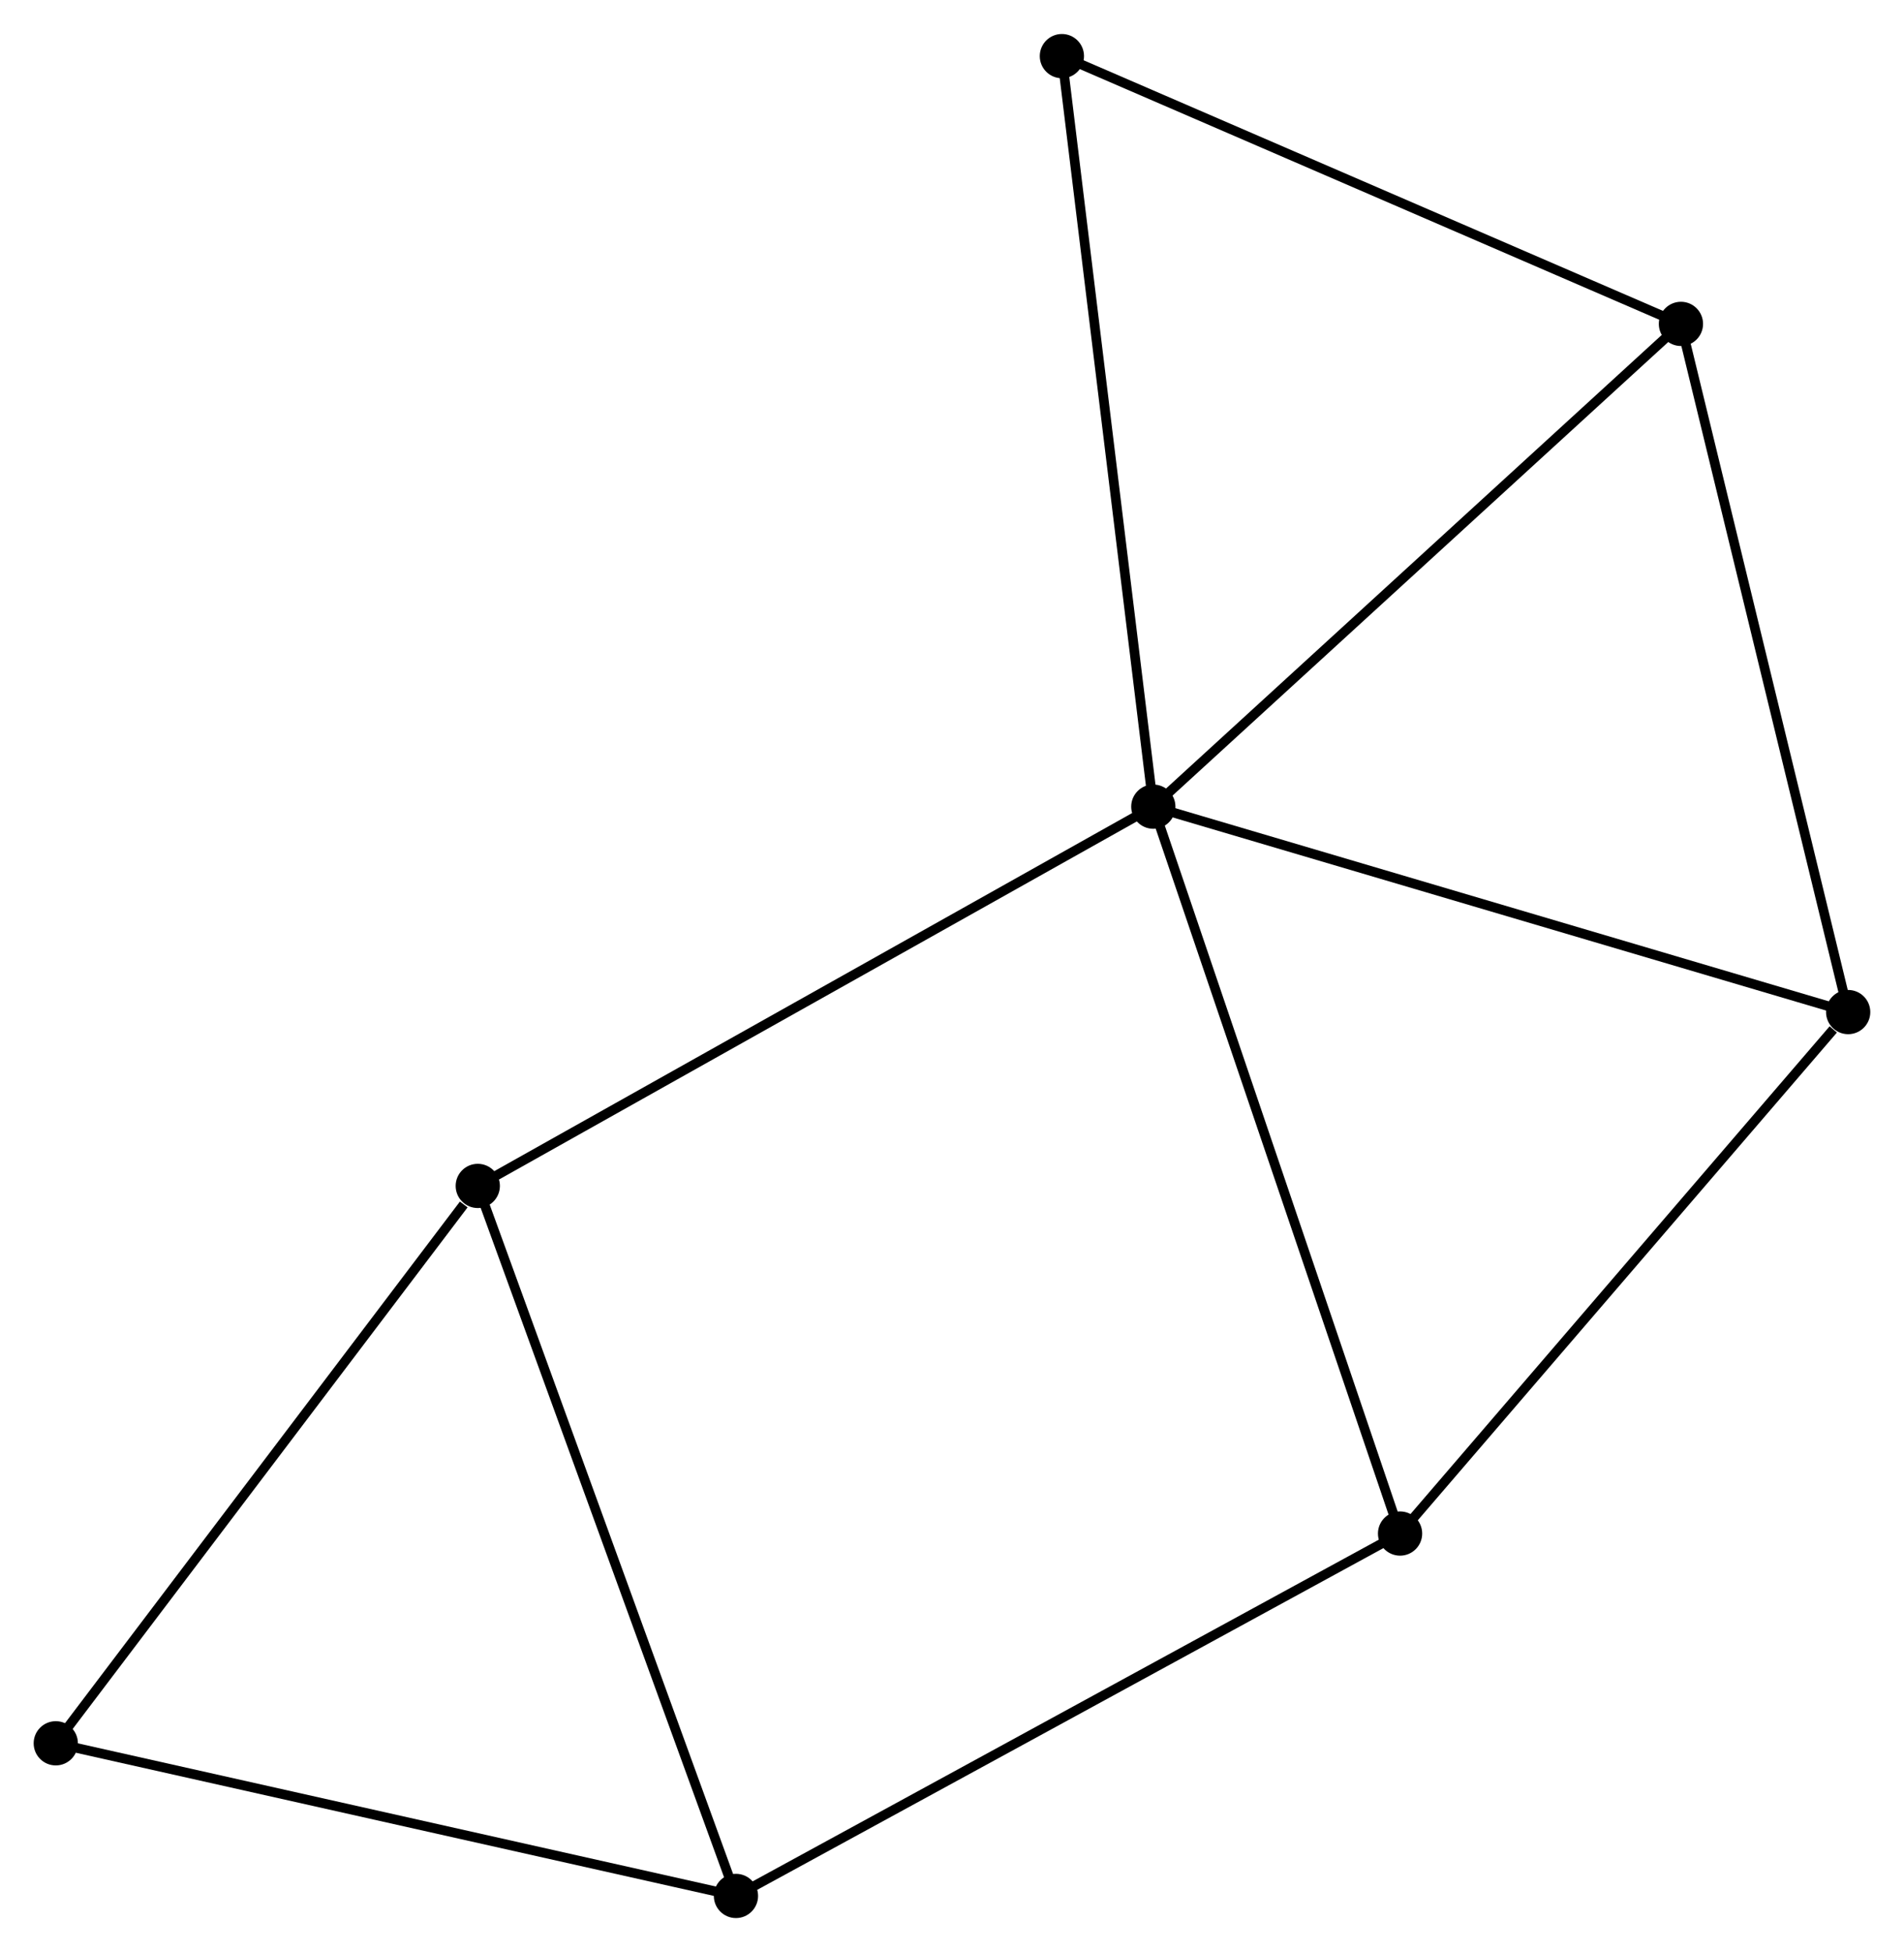 <?xml version="1.0" encoding="UTF-8" standalone="no"?>
<!DOCTYPE svg PUBLIC "-//W3C//DTD SVG 1.1//EN"
 "http://www.w3.org/Graphics/SVG/1.1/DTD/svg11.dtd">
<!-- Generated by graphviz version 2.36.0 (20140111.2315)
 -->
<!-- Title: %3 Pages: 1 -->
<svg width="198pt" height="203pt"
 viewBox="0.00 0.00 197.97 202.90" xmlns="http://www.w3.org/2000/svg" xmlns:xlink="http://www.w3.org/1999/xlink">
<g id="graph0" class="graph" transform="scale(1 1) rotate(0) translate(4 198.896)">
<title>%3</title>
<!-- 0 -->
<g id="node1" class="node"><title>0</title>
<ellipse fill="black" stroke="black" cx="115.917" cy="-115.058" rx="1.8" ry="1.8"/>
</g>
<!-- 2 -->
<g id="node2" class="node"><title>2</title>
<ellipse fill="black" stroke="black" cx="188.165" cy="-93.7" rx="1.8" ry="1.8"/>
</g>
<!-- 0&#45;&#45;2 -->
<g id="edge1" class="edge"><title>0&#45;&#45;2</title>
<path fill="none" stroke="black" d="M117.702,-114.53C127.611,-111.6 175.762,-97.366 186.177,-94.288"/>
</g>
<!-- 3 -->
<g id="node3" class="node"><title>3</title>
<ellipse fill="black" stroke="black" cx="141.573" cy="-39.48" rx="1.8" ry="1.8"/>
</g>
<!-- 0&#45;&#45;3 -->
<g id="edge2" class="edge"><title>0&#45;&#45;3</title>
<path fill="none" stroke="black" d="M116.551,-113.189C120.1,-102.733 137.469,-51.568 140.961,-41.283"/>
</g>
<!-- 4 -->
<g id="node4" class="node"><title>4</title>
<ellipse fill="black" stroke="black" cx="45.677" cy="-75.624" rx="1.8" ry="1.8"/>
</g>
<!-- 0&#45;&#45;4 -->
<g id="edge3" class="edge"><title>0&#45;&#45;4</title>
<path fill="none" stroke="black" d="M114.18,-114.083C104.547,-108.675 57.736,-82.394 47.611,-76.71"/>
</g>
<!-- 5 -->
<g id="node5" class="node"><title>5</title>
<ellipse fill="black" stroke="black" cx="170.777" cy="-165.254" rx="1.8" ry="1.8"/>
</g>
<!-- 0&#45;&#45;5 -->
<g id="edge4" class="edge"><title>0&#45;&#45;5</title>
<path fill="none" stroke="black" d="M117.273,-116.298C124.797,-123.183 161.359,-156.636 169.267,-163.872"/>
</g>
<!-- 7 -->
<g id="node6" class="node"><title>7</title>
<ellipse fill="black" stroke="black" cx="106.411" cy="-193.096" rx="1.8" ry="1.8"/>
</g>
<!-- 0&#45;&#45;7 -->
<g id="edge5" class="edge"><title>0&#45;&#45;7</title>
<path fill="none" stroke="black" d="M115.682,-116.987C114.366,-127.783 107.932,-180.615 106.638,-191.235"/>
</g>
<!-- 2&#45;&#45;3 -->
<g id="edge9" class="edge"><title>2&#45;&#45;3</title>
<path fill="none" stroke="black" d="M186.615,-91.896C179.415,-83.517 149.312,-48.486 142.813,-40.923"/>
</g>
<!-- 2&#45;&#45;5 -->
<g id="edge10" class="edge"><title>2&#45;&#45;5</title>
<path fill="none" stroke="black" d="M187.736,-95.468C185.351,-105.282 173.762,-152.97 171.255,-163.284"/>
</g>
<!-- 6 -->
<g id="node8" class="node"><title>6</title>
<ellipse fill="black" stroke="black" cx="1.8" cy="-17.671" rx="1.8" ry="1.8"/>
</g>
<!-- 4&#45;&#45;6 -->
<g id="edge11" class="edge"><title>4&#45;&#45;6</title>
<path fill="none" stroke="black" d="M44.218,-73.696C37.437,-64.74 9.088,-27.297 2.968,-19.213"/>
</g>
<!-- 5&#45;&#45;7 -->
<g id="edge12" class="edge"><title>5&#45;&#45;7</title>
<path fill="none" stroke="black" d="M168.92,-166.057C159.521,-170.123 117.281,-188.394 108.154,-192.342"/>
</g>
<!-- 1 -->
<g id="node7" class="node"><title>1</title>
<ellipse fill="black" stroke="black" cx="72.522" cy="-1.8" rx="1.8" ry="1.8"/>
</g>
<!-- 1&#45;&#45;3 -->
<g id="edge6" class="edge"><title>1&#45;&#45;3</title>
<path fill="none" stroke="black" d="M74.229,-2.731C83.699,-7.899 129.719,-33.011 139.672,-38.443"/>
</g>
<!-- 1&#45;&#45;4 -->
<g id="edge7" class="edge"><title>1&#45;&#45;4</title>
<path fill="none" stroke="black" d="M71.859,-3.625C68.145,-13.839 49.971,-63.817 46.318,-73.863"/>
</g>
<!-- 1&#45;&#45;6 -->
<g id="edge8" class="edge"><title>1&#45;&#45;6</title>
<path fill="none" stroke="black" d="M70.482,-2.258C60.155,-4.575 13.743,-14.991 3.715,-17.241"/>
</g>
</g>
</svg>
